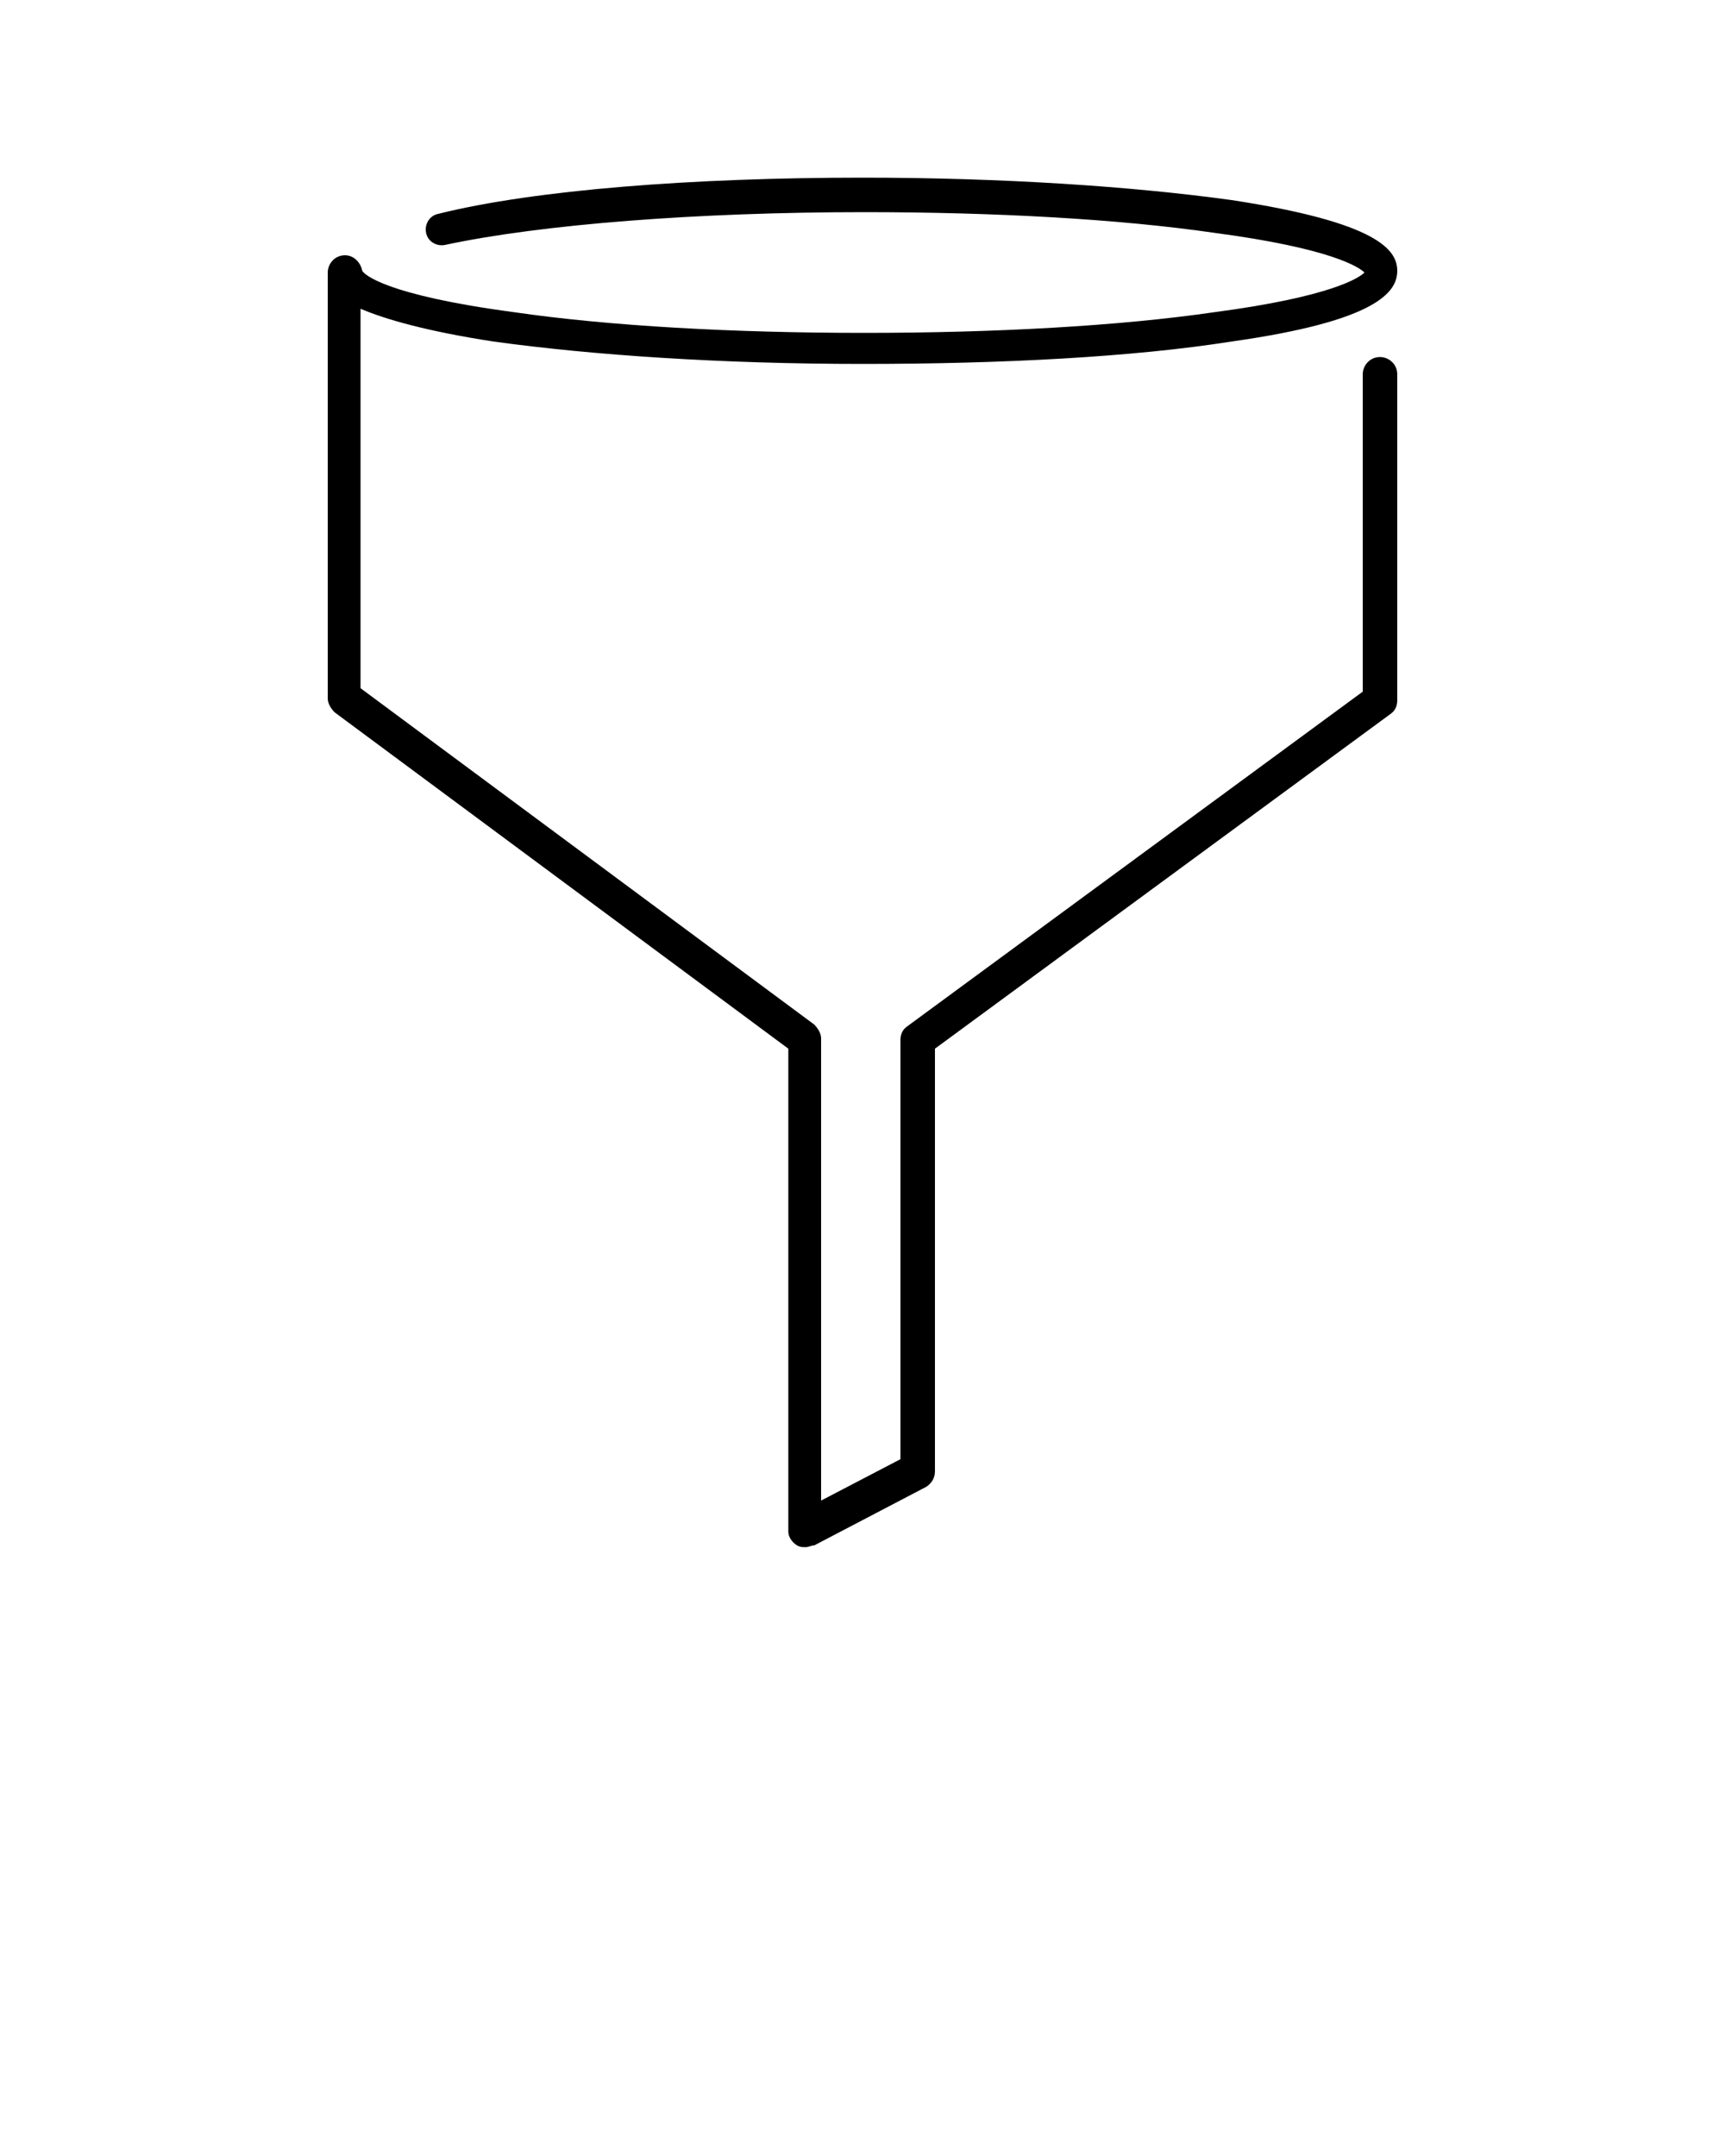 <svg xmlns="http://www.w3.org/2000/svg" xmlns:xlink="http://www.w3.org/1999/xlink" version="1.1" x="0px" y="0px" viewBox="0 0 100 125" style="enable-background:new 0 0 100 100;" xml:space="preserve" class="filter-svg"><g><path d="M46.7,89.7c-0.2,0-0.3,0-0.5-0.1c-0.3-0.2-0.5-0.5-0.5-0.8V60.8L19.4,41.3c-0.2-0.2-0.4-0.5-0.4-0.8V15.8c0-0.5,0.4-1,1-1   c0.5,0,0.9,0.4,1,0.9c0.1,0.2,1.3,1.4,8.8,2.4c5.5,0.8,12.7,1.2,20.3,1.2s14.8-0.4,20.3-1.2c6.8-0.9,8.4-2,8.7-2.3   c-0.3-0.3-1.9-1.4-8.7-2.3c-5.5-0.8-12.7-1.2-20.3-1.2c-9.6,0-18.7,0.7-24.3,1.9c-0.5,0.1-1-0.2-1.1-0.7c-0.1-0.5,0.2-1,0.7-1.1   C31,11,40.2,10.3,50,10.3c8.1,0,15.6,0.5,21.4,1.3c8.5,1.3,9.6,2.9,9.6,4.1s-1.1,2.9-9.6,4.1c-5.7,0.9-13.3,1.3-21.4,1.3   s-15.6-0.5-21.4-1.3c-3.9-0.6-6.3-1.3-7.7-1.9v22l26.3,19.5c0.2,0.2,0.4,0.5,0.4,0.8v26.8l4.6-2.4V60.3c0-0.3,0.1-0.6,0.4-0.8   L79,40.1V21.7c0-0.5,0.4-1,1-1c0.5,0,1,0.4,1,1v18.9c0,0.3-0.1,0.6-0.4,0.8L54.2,60.8v24.5c0,0.4-0.2,0.7-0.5,0.9l-6.5,3.4   C47,89.6,46.9,89.7,46.7,89.7z"/></g></svg>
